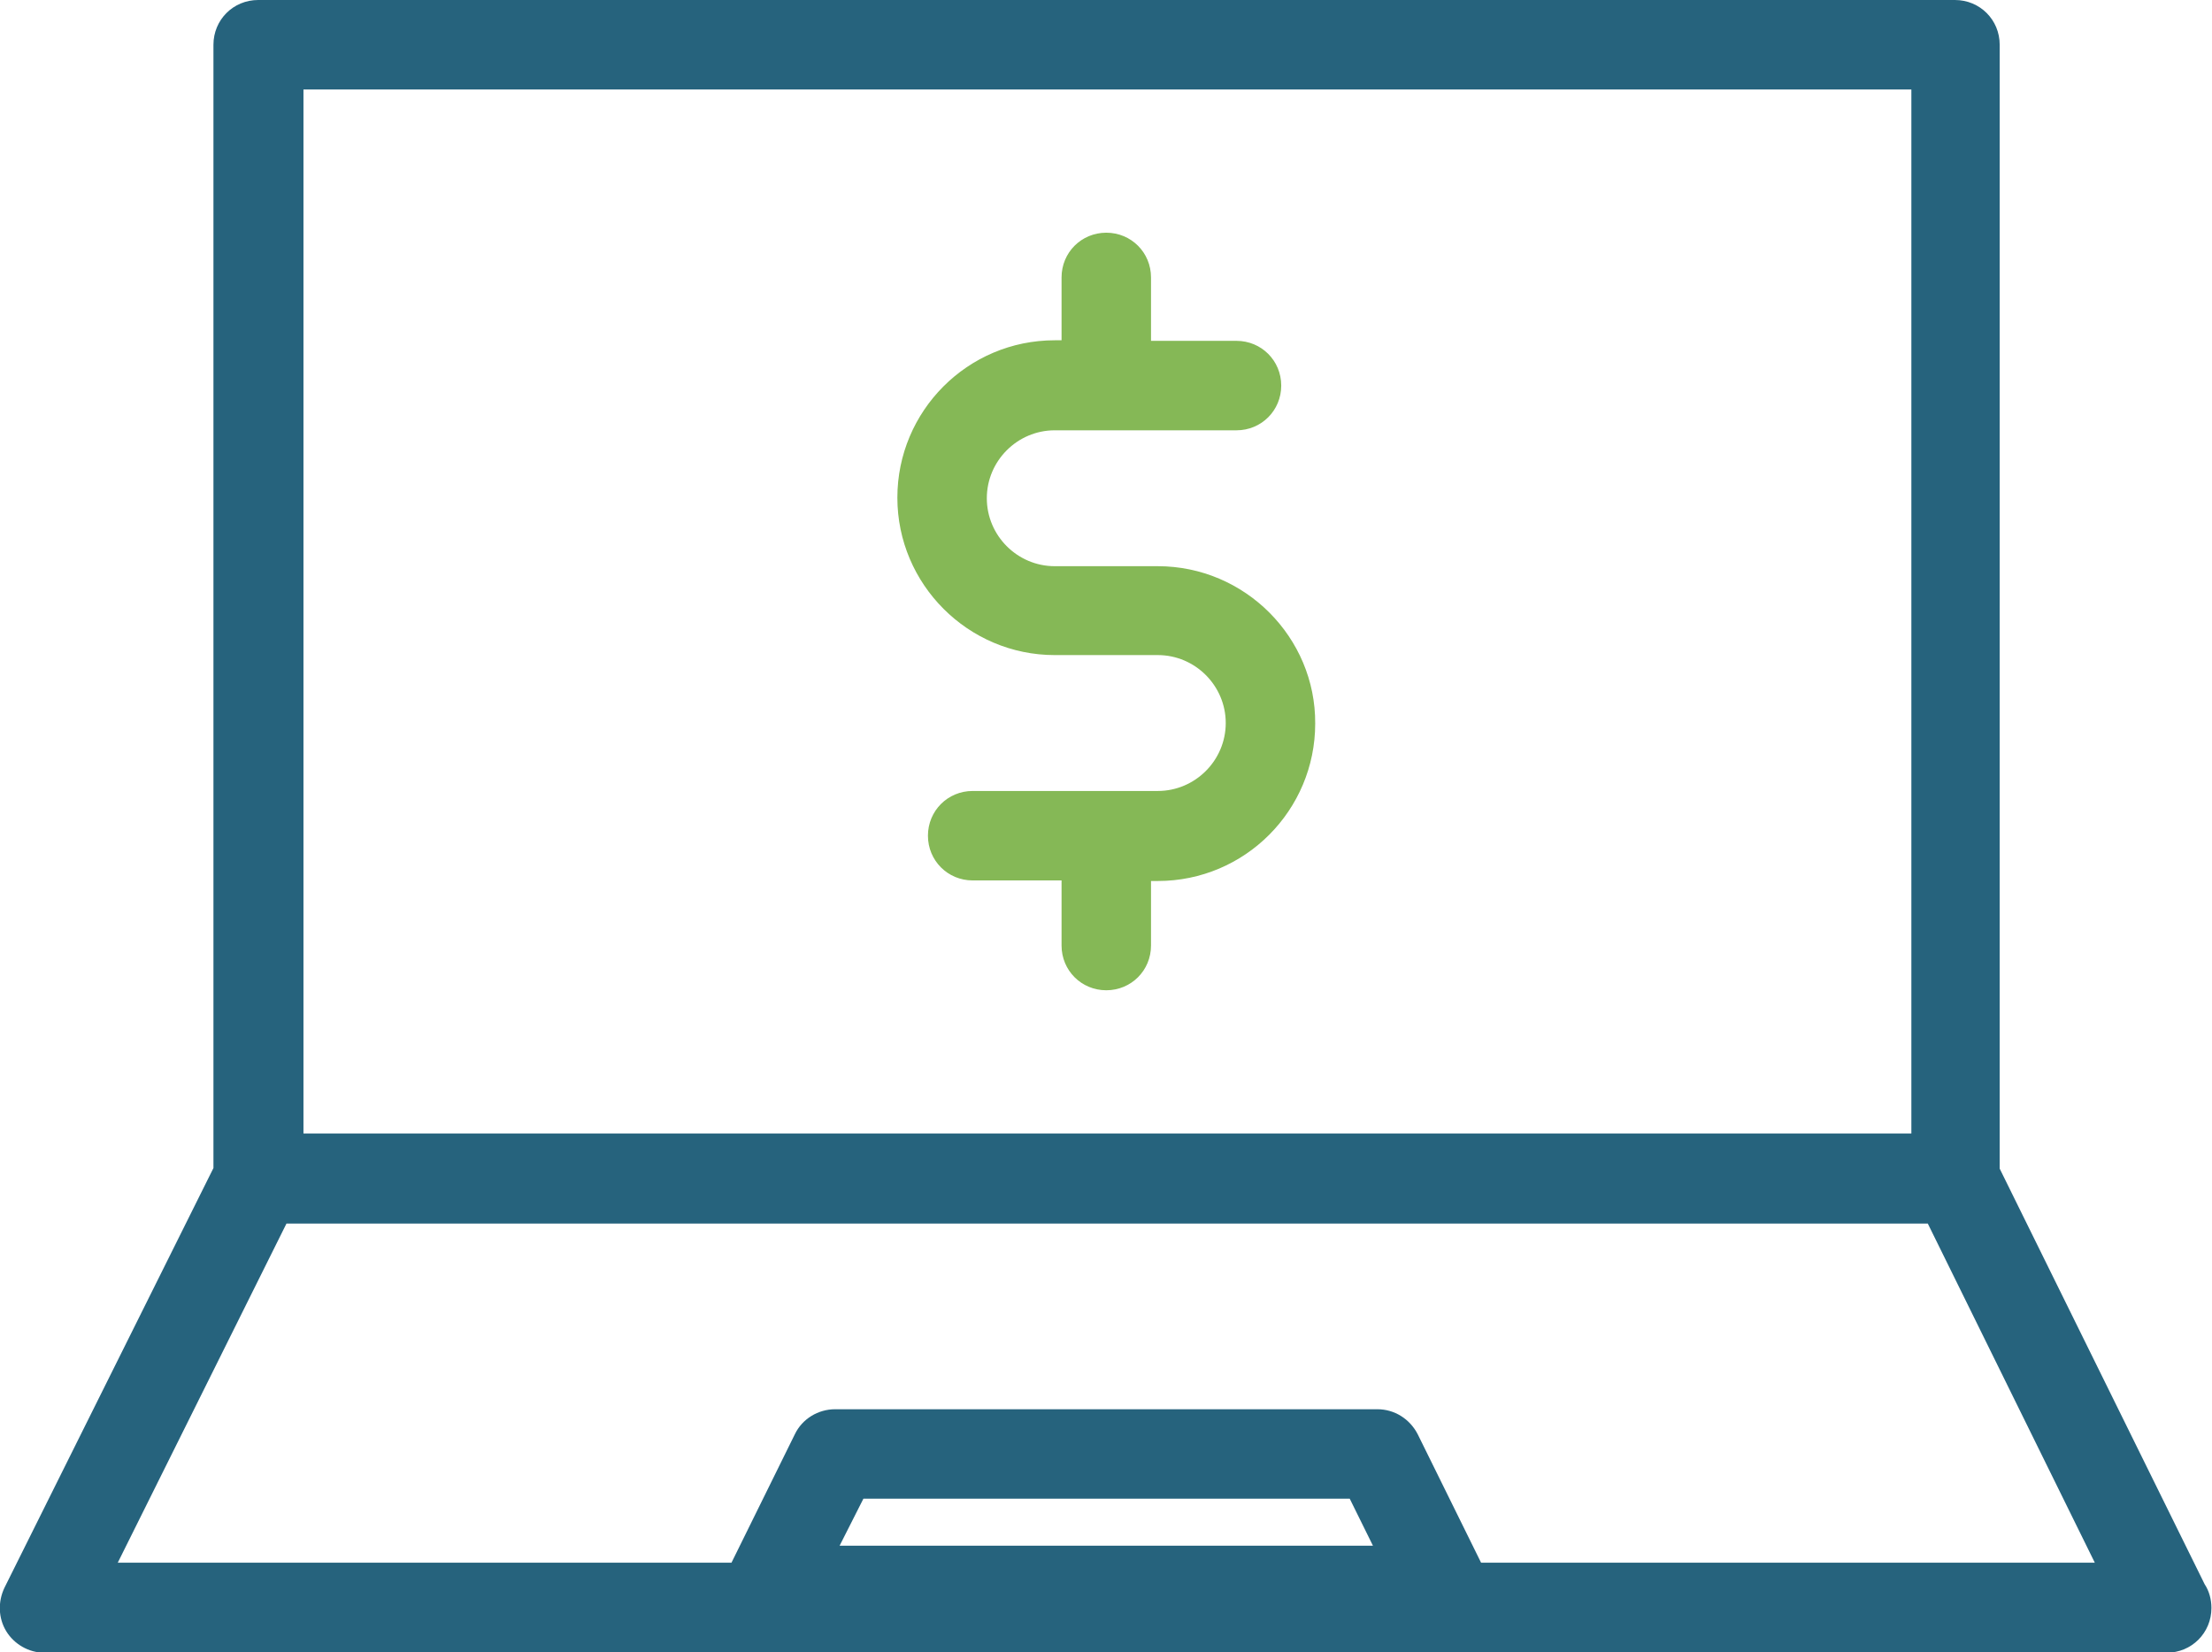 <?xml version="1.0" encoding="utf-8"?>
<!-- Generator: Adobe Illustrator 21.0.2, SVG Export Plug-In . SVG Version: 6.00 Build 0)  -->
<svg version="1.1" id="Layer_1" xmlns="http://www.w3.org/2000/svg" xmlns:xlink="http://www.w3.org/1999/xlink" x="0px" y="0px"
	 viewBox="0 0 390.7 291.8" style="enable-background:new 0 0 390.7 291.8;" xml:space="preserve">
<style type="text/css">
	.st0{fill:#26637D;}
	.st1{fill:#85B856;}
</style>
<g>
	<path class="st0" d="M37.7,7.9v198.4L0.8,280.4c-1.2,2.5-1.1,5.4,0.3,7.7c1.4,2.3,4,3.8,6.7,3.8h374.9c4.4,0,7.9-3.5,7.9-7.9
		c0-1.5-0.4-3-1.2-4.2l-36.2-73.4V7.9c0-4.4-3.5-7.9-7.9-7.9H45.6C41.2,0,37.7,3.5,37.7,7.9L37.7,7.9z M148.3,273l4.2-8.3h85.9
		l4.1,8.3H148.3z M53.6,15.8h284v184.4h-284V15.8z M340.5,216.1L370,276H261.6l-11.2-22.7c-1.4-2.7-4.1-4.4-7.1-4.4h-95.8
		c-3,0-5.8,1.7-7.1,4.4L129.2,276H20.8l29.8-59.9H340.5z M340.5,216.1"/>
	<path class="st1" d="M204.5,100h-18.2c-6.6,0-12-5.4-12-12c0-6.6,5.4-12,12-12h32.1c4.4,0,7.9-3.5,7.9-7.9c0-4.4-3.5-7.9-7.9-7.9
		h-15.1V49c0-4.4-3.5-7.9-7.9-7.9c-4.4,0-7.9,3.5-7.9,7.9v11.1h-1.2c-15.4,0-27.8,12.5-27.8,27.8s12.5,27.8,27.8,27.8h18.2
		c6.6,0,12,5.4,12,12c0,6.6-5.4,12-12,12h-32.7c-4.4,0-7.9,3.5-7.9,7.9c0,4.4,3.5,7.9,7.9,7.9h15.7V167c0,4.4,3.5,7.9,7.9,7.9
		c4.4,0,7.9-3.5,7.9-7.9v-11.4h1.2c15.4,0,27.8-12.5,27.8-27.8C232.4,112.6,219.9,100,204.5,100L204.5,100z M204.5,100"/>
</g>
</svg>

